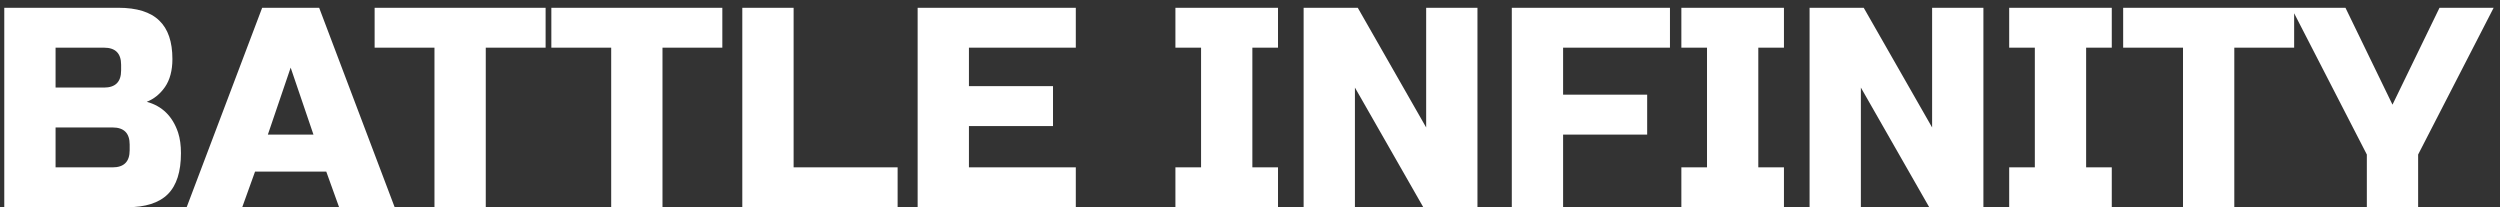 <svg width="193" height="16" viewBox="0 0 193 16" fill="none" xmlns="http://www.w3.org/2000/svg">
<rect x="0" y="0" width="193" height="16" fill="#333333" stroke="none"/>
<path d="M0.33 0.6H9.13C10.567 0.6 11.623 0.93 12.298 1.59C12.973 2.235 13.31 3.225 13.31 4.56C13.31 5.44 13.119 6.159 12.738 6.716C12.357 7.259 11.887 7.64 11.33 7.86C12.518 8.183 13.325 8.975 13.75 10.236C13.897 10.691 13.97 11.219 13.97 11.82C13.97 13.257 13.633 14.313 12.958 14.988C12.283 15.663 11.227 16 9.79 16H0.33V0.6ZM10.01 11.16C10.01 10.28 9.57 9.84 8.69 9.84H4.29V12.92H8.69C9.57 12.92 10.01 12.48 10.01 11.6V11.16ZM9.35 5C9.35 4.12 8.91 3.68 8.03 3.68H4.29V6.76H8.03C8.91 6.76 9.35 6.32 9.35 5.44V5ZM18.699 16H14.409L20.239 0.6H24.639L30.469 16H26.179L25.189 13.25H19.689L18.699 16ZM20.679 10.39H24.199L22.439 5.22L20.679 10.39ZM37.501 16H33.541V3.68H28.921V0.6H42.121V3.68H37.501V16ZM51.144 16H47.184V3.68H42.564V0.6H55.764V3.68H51.144V16ZM61.267 12.92H69.296V16H57.306V0.6H61.267V12.92ZM83.052 16H70.842V0.6H83.052V3.68H74.802V6.65H81.292V9.73H74.802V12.92H83.052V16ZM98.662 16H90.742V12.92H92.722V3.68H90.742V0.6H98.662V3.68H96.682V12.92H98.662V16ZM114.06 16H109.88L104.6 6.76V16H100.64V0.6H104.82L110.1 9.84V0.6H114.06V16ZM120.671 16H116.711V0.6H128.921V3.68H120.671V7.31H127.161V10.39H120.671V16ZM137.721 16H129.801V12.92H131.781V3.68H129.801V0.6H137.721V3.68H135.741V12.92H137.721V16ZM153.119 16H148.939L143.659 6.76V16H139.699V0.6H143.879L149.159 9.84V0.6H153.119V16ZM163.029 16H155.109V12.92H157.089V3.68H155.109V0.6H163.029V3.68H161.049V12.92H163.029V16ZM172.488 16H168.528V3.68H163.908V0.6H177.108V3.68H172.488V16ZM176.89 0.6H181.07L184.7 8.08L188.33 0.6H192.51L186.68 11.93V16H182.72V11.93L176.89 0.6Z" fill="white"/>
</svg>
